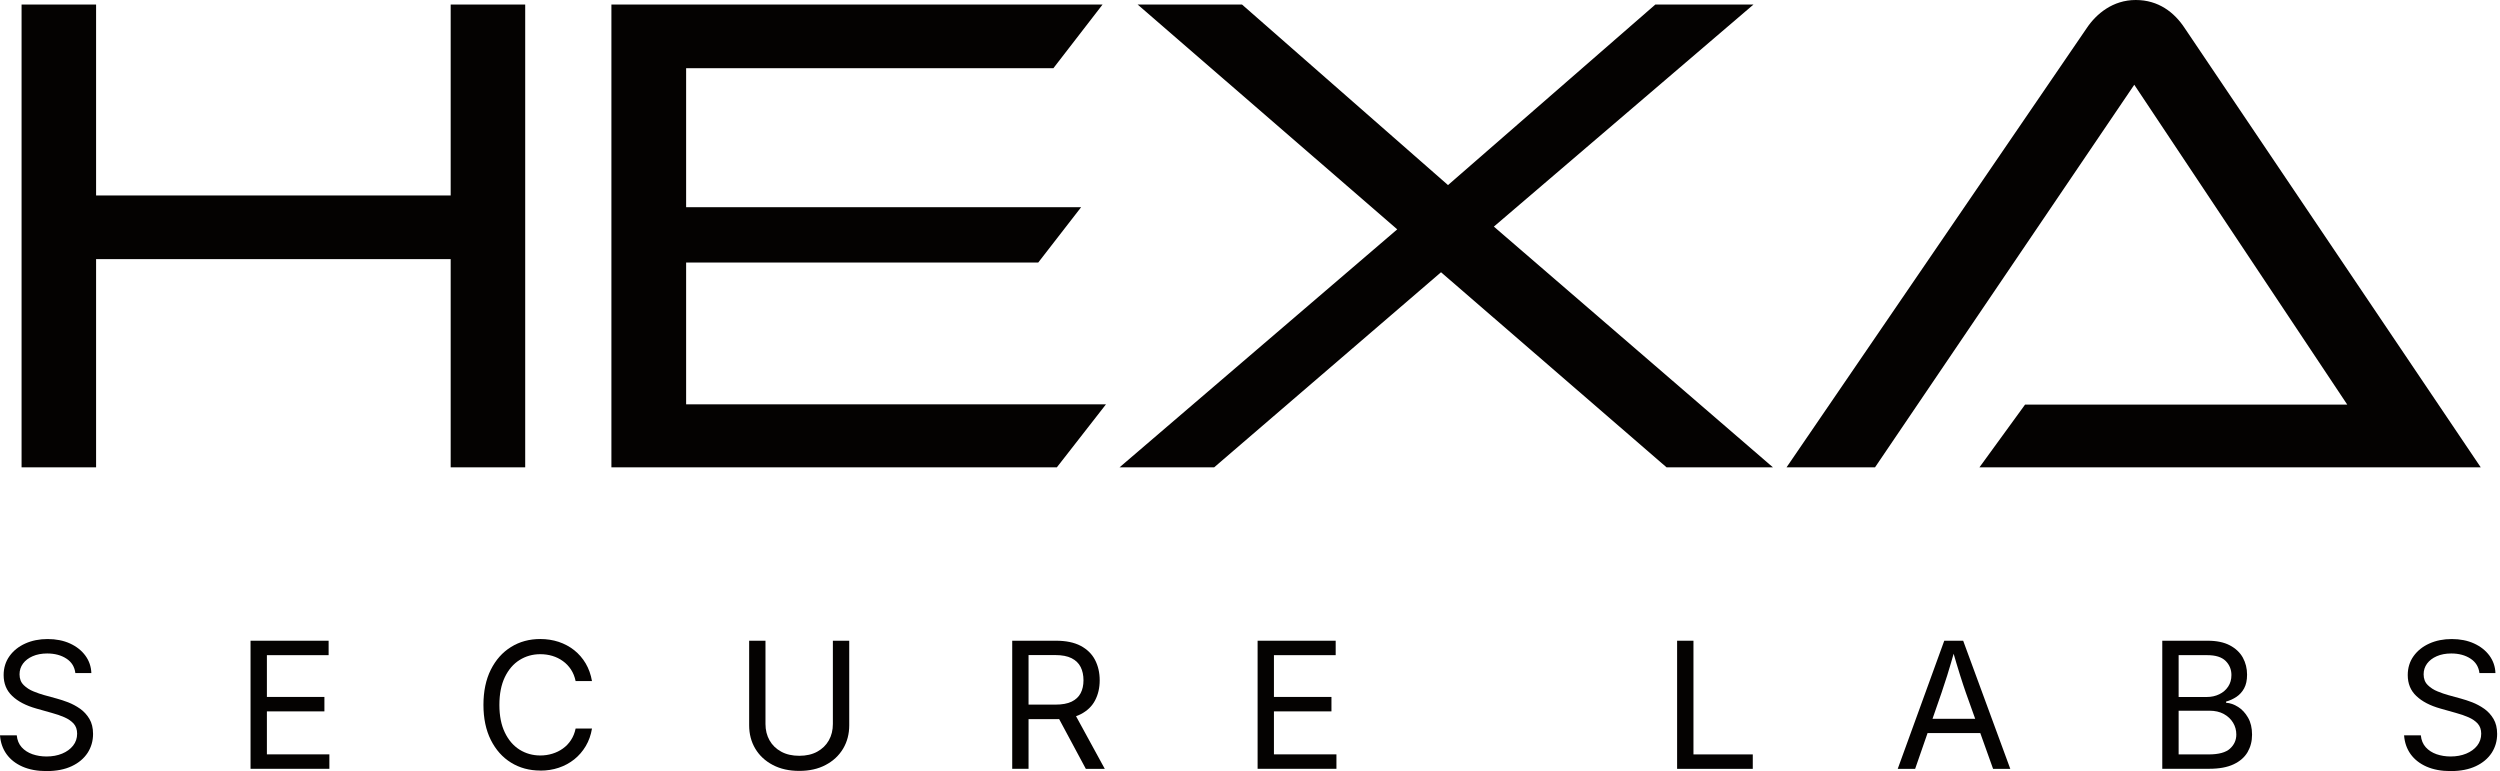 <svg width="551" height="170" viewBox="0 0 551 170" fill="none" xmlns="http://www.w3.org/2000/svg">
<path d="M99.33 103V57.109H21.178V103H4.754V1H21.178V43.082H99.33V1H115.754V103H99.33Z" fill="#040201"/>
<path d="M134.754 103V1H243.005L232.172 15.027H151.222V45.673H238.275L228.826 57.864H151.222V89.118H243.754L232.931 103H134.754Z" fill="#040201"/>
<path d="M367.3 102.995L317.602 60.002L267.606 102.995H246.754L307.951 50.548L250.732 1H273.741L319.141 40.793L364.835 1H386.467L329.248 49.945L390.754 103H367.295L367.3 102.995Z" fill="#040201"/>
<path d="M436.271 103L446.328 89.168H517.331L470.394 18.68L413.255 103H393.754L459.895 6.227C462.017 3.038 465.683 0 470.712 0C475.735 0 479.24 2.732 481.528 6.227L546.754 103H436.271Z" fill="#040201"/>
<path d="M10.25 169.948C8.219 169.948 6.453 169.62 4.953 168.964C3.458 168.307 2.286 167.385 1.438 166.208C0.594 165.026 0.115 163.646 0 162.068H3.693C3.792 163.13 4.156 164 4.776 164.693C5.396 165.38 6.193 165.891 7.151 166.229C8.12 166.562 9.151 166.729 10.25 166.729C11.526 166.729 12.672 166.521 13.693 166.099C14.703 165.682 15.51 165.094 16.104 164.344C16.698 163.589 17 162.708 17 161.708C17 160.802 16.74 160.062 16.24 159.49C15.724 158.927 15.047 158.458 14.203 158.089C13.354 157.719 12.427 157.396 11.417 157.125L8 156.161C5.724 155.521 3.958 154.599 2.698 153.396C1.432 152.198 0.802 150.661 0.802 148.786C0.802 147.198 1.24 145.802 2.094 144.609C2.953 143.411 4.12 142.484 5.578 141.828C7.036 141.172 8.688 140.844 10.505 140.844C12.328 140.844 14.005 141.172 15.438 141.828C16.87 142.484 17.99 143.38 18.823 144.51C19.646 145.641 20.083 146.917 20.135 148.349H16.609C16.443 146.974 15.787 145.906 14.641 145.161C13.495 144.411 12.078 144.026 10.396 144.026C9.182 144.026 8.115 144.229 7.198 144.63C6.286 145.026 5.573 145.573 5.068 146.255C4.568 146.938 4.307 147.729 4.307 148.615C4.307 149.599 4.609 150.396 5.224 150.995C5.839 151.594 6.562 152.062 7.406 152.396C8.24 152.734 9.005 153 9.693 153.188L12.51 153.964C13.271 154.167 14.104 154.443 15.026 154.792C15.932 155.151 16.812 155.615 17.651 156.203C18.484 156.792 19.162 157.536 19.703 158.438C20.24 159.339 20.51 160.448 20.51 161.76C20.51 163.302 20.104 164.693 19.312 165.927C18.5 167.161 17.344 168.146 15.812 168.865C14.287 169.583 12.432 169.948 10.266 169.948H10.25Z" fill="#040201"/>
<path d="M55.219 169.454V141.215H72.427V144.397H58.823V153.605H71.5V156.788H58.823V166.262H72.594V169.444H55.219V169.454Z" fill="#040201"/>
<path d="M119.082 169.829C116.665 169.829 114.514 169.246 112.629 168.079C110.738 166.913 109.259 165.246 108.171 163.074C107.092 160.908 106.551 158.335 106.551 155.35C106.551 152.371 107.092 149.772 108.171 147.611C109.259 145.444 110.728 143.772 112.629 142.6C114.514 141.423 116.665 140.84 119.082 140.84C120.504 140.84 121.853 141.048 123.129 141.465C124.389 141.887 125.535 142.496 126.551 143.298C127.561 144.1 128.4 145.069 129.082 146.215C129.754 147.361 130.223 148.658 130.473 150.111H126.868C126.665 149.142 126.316 148.283 125.837 147.553C125.353 146.829 124.764 146.199 124.056 145.699C123.358 145.194 122.582 144.814 121.738 144.559C120.895 144.309 120.009 144.184 119.087 144.184C117.389 144.184 115.868 144.616 114.499 145.475C113.134 146.335 112.056 147.595 111.259 149.257C110.467 150.918 110.066 152.96 110.066 155.366C110.066 157.772 110.467 159.798 111.275 161.46C112.072 163.121 113.16 164.376 114.52 165.23C115.884 166.079 117.41 166.507 119.087 166.507C120.009 166.507 120.895 166.376 121.738 166.116C122.582 165.861 123.363 165.48 124.056 164.98C124.764 164.486 125.348 163.861 125.837 163.121C126.327 162.382 126.665 161.533 126.868 160.574H130.473C130.233 162.012 129.775 163.303 129.098 164.439C128.421 165.579 127.582 166.548 126.572 167.361C125.556 168.168 124.421 168.783 123.15 169.21C121.884 169.637 120.525 169.845 119.087 169.845L119.082 169.829Z" fill="#040201"/>
<path d="M176.155 169.905C173.926 169.905 171.988 169.473 170.327 168.598C168.665 167.728 167.379 166.535 166.473 165.02C165.566 163.504 165.113 161.78 165.113 159.848V141.223H168.712V159.566C168.712 160.921 169.014 162.124 169.608 163.176C170.202 164.228 171.066 165.061 172.176 165.665C173.285 166.275 174.613 166.577 176.155 166.577C177.697 166.577 179.02 166.275 180.129 165.665C181.223 165.061 182.082 164.228 182.676 163.176C183.27 162.124 183.566 160.921 183.566 159.566V141.223H187.171V159.848C187.171 161.78 186.717 163.504 185.811 165.02C184.9 166.535 183.624 167.728 181.967 168.598C180.327 169.473 178.389 169.905 176.16 169.905H176.155Z" fill="#040201"/>
<path d="M223.093 169.454V141.215H232.755C234.958 141.215 236.765 141.595 238.187 142.345C239.604 143.1 240.661 144.132 241.343 145.444C242.025 146.757 242.374 148.262 242.374 149.934C242.374 151.611 242.025 153.095 241.343 154.387C240.661 155.678 239.604 156.684 238.187 157.413C236.77 158.137 234.968 158.501 232.77 158.501H225.098V155.298H232.604C234.098 155.298 235.291 155.079 236.192 154.642C237.093 154.199 237.755 153.585 238.171 152.783C238.593 151.98 238.801 151.033 238.801 149.928C238.801 148.824 238.593 147.829 238.171 147.001C237.755 146.178 237.093 145.533 236.182 145.069C235.275 144.611 234.067 144.376 232.567 144.376H226.692V169.444H223.088L223.093 169.454ZM239.317 169.454L232.499 156.741H236.551L243.494 169.454H239.317Z" fill="#040201"/>
<path d="M277.176 169.454V141.215H294.384V144.397H280.775V153.605H293.452V156.788H280.775V166.262H294.551V169.444H277.176V169.454Z" fill="#040201"/>
<path d="M369.635 169.454V141.215H373.239V166.272H386.312V169.454H369.635Z" fill="#040201"/>
<path d="M418.26 169.454L428.515 141.215H432.682L443.067 169.454H439.275L433.286 152.699C432.926 151.668 432.494 150.376 432.005 148.824C431.515 147.277 430.926 145.309 430.239 142.908H430.921C430.239 145.329 429.645 147.329 429.156 148.902C428.65 150.475 428.239 151.741 427.911 152.699L422.098 169.454H418.26ZM423.416 161.574V158.423H437.916V161.574H423.416Z" fill="#040201"/>
<path d="M476.566 169.454V141.215H486.572C488.54 141.215 490.165 141.553 491.452 142.23C492.738 142.908 493.686 143.803 494.322 144.939C494.941 146.069 495.254 147.324 495.254 148.699C495.254 149.913 495.04 150.913 494.613 151.699C494.186 152.491 493.613 153.116 492.915 153.585C492.212 154.053 491.452 154.402 490.629 154.626V154.892C491.514 154.939 492.389 155.246 493.264 155.798C494.145 156.35 494.884 157.147 495.467 158.168C496.061 159.194 496.353 160.439 496.353 161.913C496.353 163.387 496.025 164.6 495.384 165.741C494.728 166.876 493.707 167.777 492.316 168.439C490.926 169.105 489.118 169.439 486.9 169.439H476.577L476.566 169.454ZM480.171 153.616H486.384C487.395 153.616 488.311 153.413 489.134 153.012C489.957 152.616 490.608 152.048 491.087 151.324C491.572 150.6 491.806 149.746 491.806 148.777C491.806 147.548 491.374 146.517 490.53 145.668C489.671 144.824 488.332 144.397 486.504 144.397H480.171V153.616ZM480.171 166.272H486.801C488.999 166.272 490.566 165.845 491.488 165.001C492.421 164.158 492.884 163.116 492.884 161.892C492.884 160.944 492.645 160.069 492.165 159.277C491.681 158.48 491.004 157.845 490.124 157.361C489.243 156.882 488.207 156.642 486.988 156.642H480.171V166.272Z" fill="#040201"/>
<path d="M540.109 169.948C538.078 169.948 536.312 169.62 534.812 168.964C533.318 168.307 532.146 167.385 531.297 166.208C530.453 165.026 529.974 163.646 529.859 162.068H533.552C533.651 163.13 534.016 164 534.635 164.693C535.255 165.38 536.052 165.891 537.01 166.229C537.979 166.562 539.016 166.729 540.109 166.729C541.385 166.729 542.531 166.521 543.552 166.099C544.563 165.682 545.375 165.094 545.969 164.344C546.557 163.589 546.859 162.708 546.859 161.708C546.859 160.802 546.599 160.062 546.099 159.49C545.583 158.927 544.906 158.458 544.062 158.089C543.214 157.719 542.286 157.396 541.276 157.125L537.859 156.161C535.583 155.521 533.818 154.599 532.557 153.396C531.292 152.198 530.667 150.661 530.667 148.786C530.667 147.198 531.099 145.802 531.953 144.609C532.813 143.411 533.979 142.484 535.438 141.828C536.896 141.172 538.547 140.844 540.37 140.844C542.188 140.844 543.865 141.172 545.297 141.828C546.729 142.484 547.849 143.38 548.682 144.51C549.505 145.641 549.943 146.917 549.995 148.349H546.469C546.302 146.974 545.646 145.906 544.5 145.161C543.354 144.411 541.938 144.026 540.255 144.026C539.042 144.026 537.974 144.229 537.057 144.63C536.146 145.026 535.432 145.573 534.927 146.255C534.427 146.938 534.167 147.729 534.167 148.615C534.167 149.599 534.469 150.396 535.083 150.995C535.698 151.594 536.422 152.062 537.266 152.396C538.099 152.734 538.865 153 539.552 153.188L542.37 153.964C543.13 154.167 543.964 154.443 544.885 154.792C545.792 155.151 546.672 155.615 547.51 156.203C548.349 156.792 549.026 157.536 549.562 158.438C550.099 159.339 550.37 160.448 550.37 161.76C550.37 163.302 549.964 164.693 549.172 165.927C548.359 167.161 547.203 168.146 545.672 168.865C544.146 169.583 542.292 169.948 540.125 169.948H540.109Z" fill="#040201"/>
</svg>
